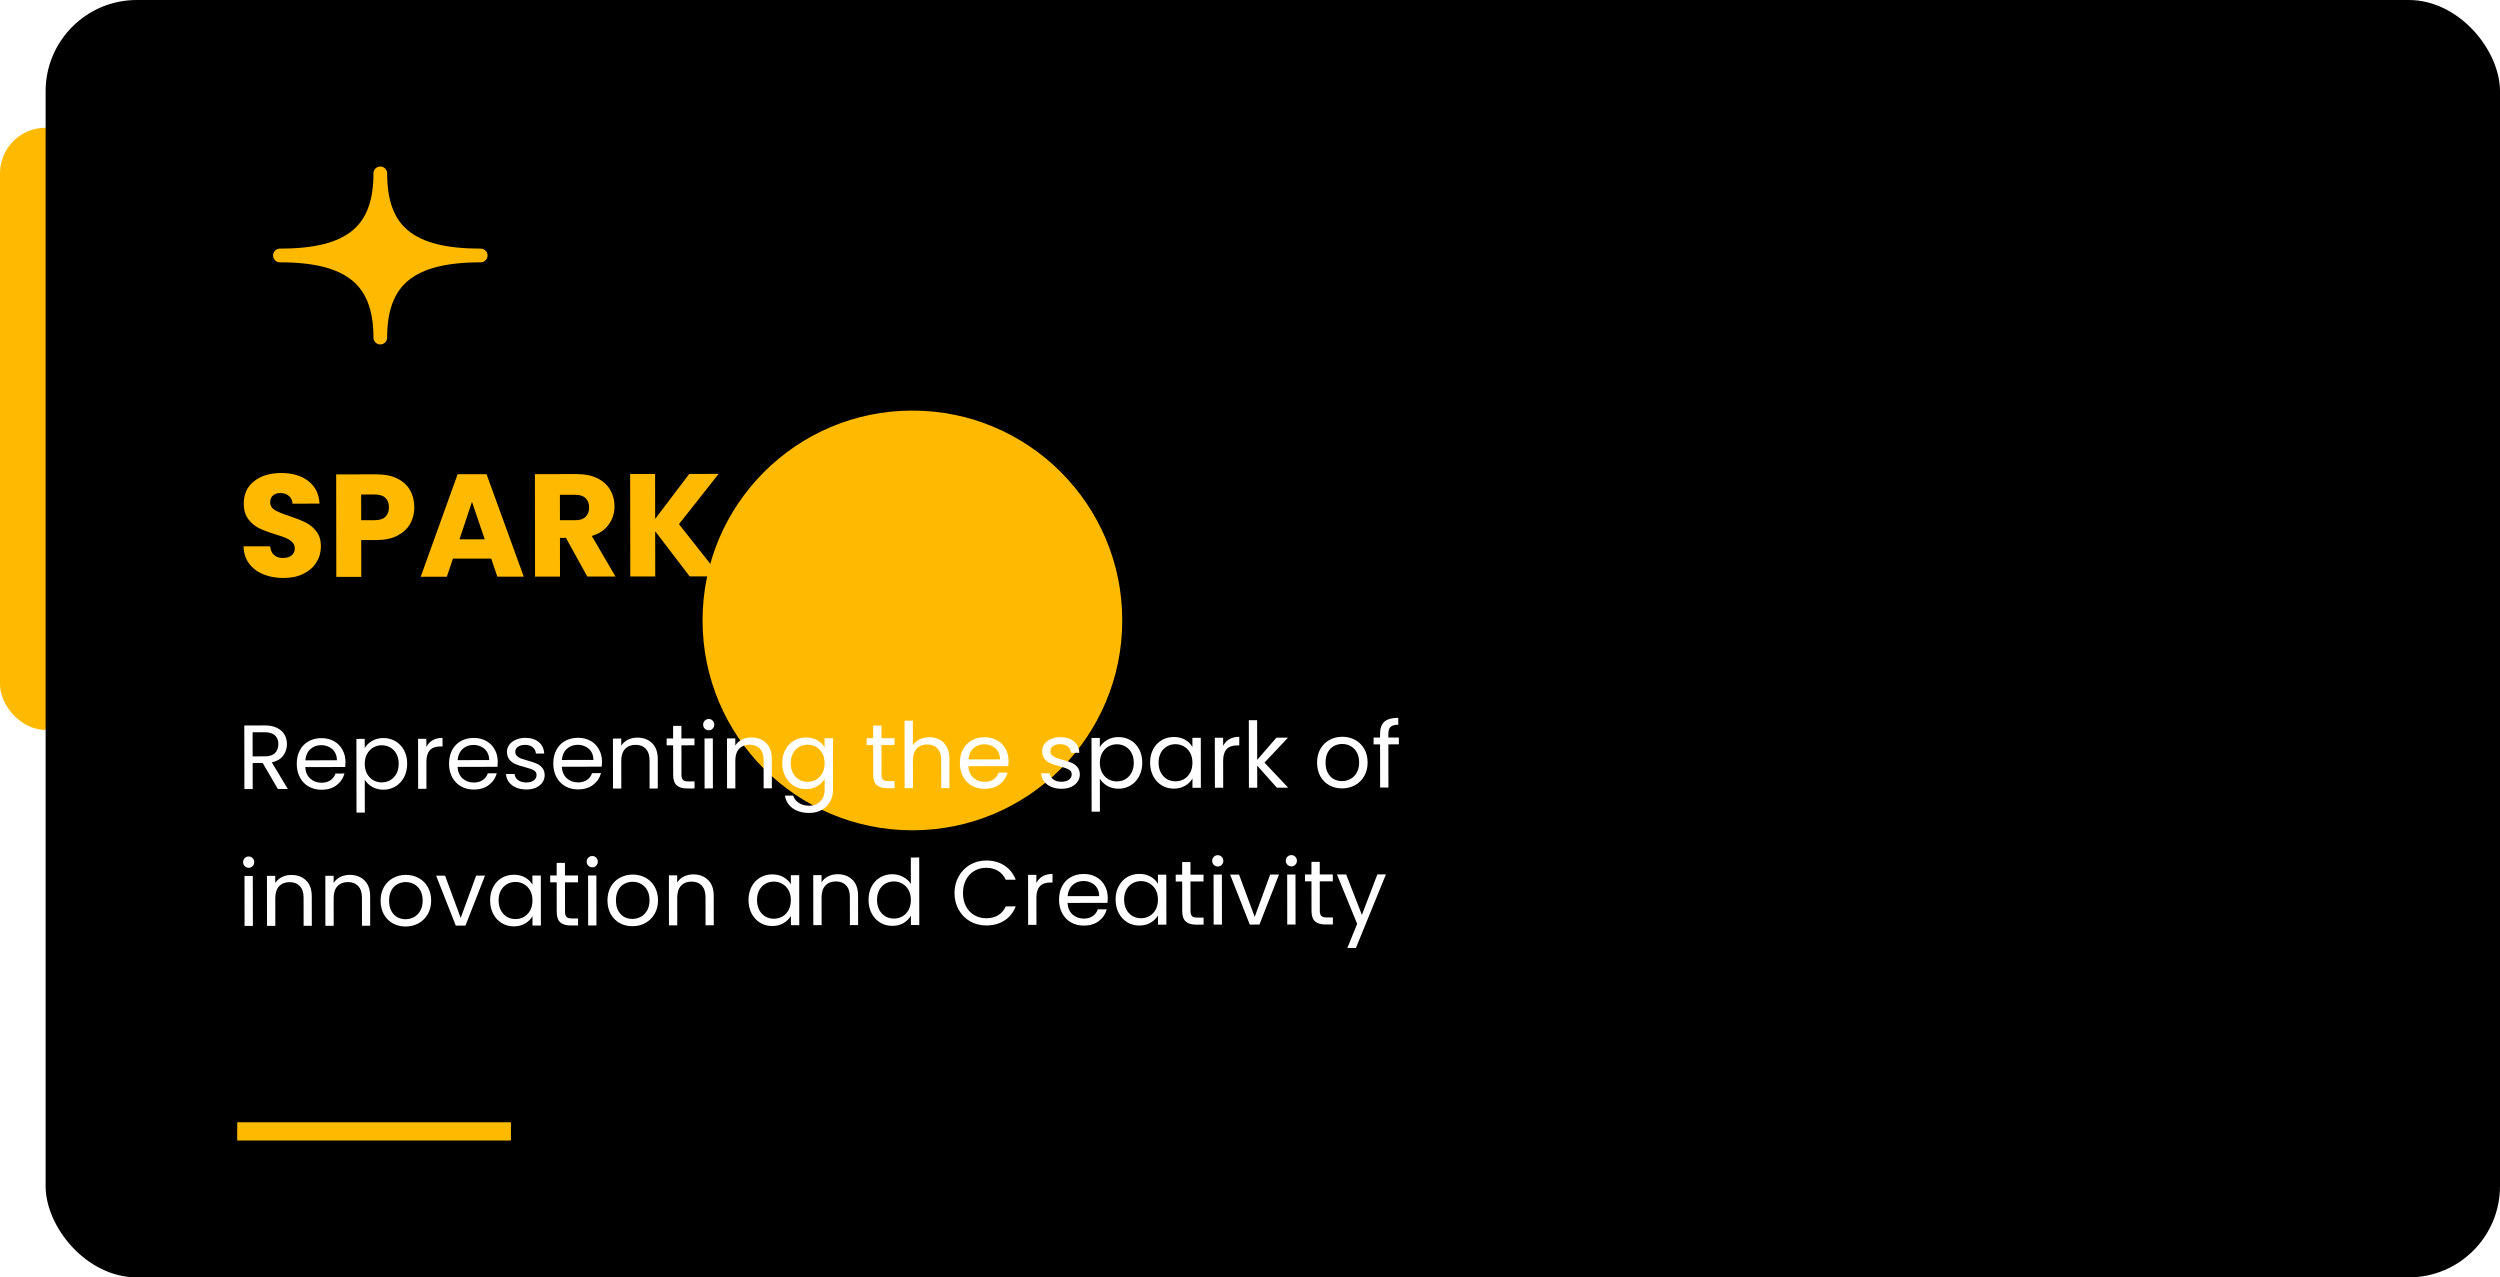 <svg width="274" height="140" viewBox="0 0 274 140" fill="none" xmlns="http://www.w3.org/2000/svg">
<rect y="14" width="26.116" height="66" rx="5" fill="#FFBA00"/>
<g clip-path="url(#clip0_702_21)">
<rect x="5" width="269" height="140" rx="10" fill="black"/>
<g filter="url(#filter0_f_702_21)">
<circle cx="100" cy="68" r="23" fill="#FFBA00"/>
</g>
<path d="M30.677 28C38.341 28 41.682 25.363 41.682 19C41.682 25.363 44.999 28 52.686 28C44.999 28 41.682 30.713 41.682 37C41.682 30.713 38.341 28 30.677 28Z" fill="#FFBA00" stroke="#FFBA00" stroke-width="1.5" stroke-linejoin="round"/>
<path d="M30.455 86.475L28.791 83.627L27.691 83.629L27.695 86.479L26.785 86.48L26.775 79.51L29.025 79.507C29.552 79.506 29.995 79.596 30.356 79.775C30.723 79.955 30.996 80.198 31.177 80.504C31.357 80.811 31.448 81.16 31.448 81.554C31.449 82.034 31.309 82.457 31.03 82.824C30.757 83.191 30.344 83.435 29.791 83.556L31.545 86.474L30.455 86.475ZM27.69 82.899L29.03 82.897C29.523 82.896 29.893 82.776 30.139 82.535C30.386 82.288 30.509 81.962 30.508 81.555C30.508 81.142 30.384 80.822 30.137 80.595C29.896 80.369 29.526 80.256 29.026 80.257L27.686 80.259L27.69 82.899ZM37.865 83.515C37.865 83.689 37.855 83.872 37.835 84.065L33.456 84.071C33.489 84.611 33.673 85.034 34.007 85.34C34.347 85.64 34.758 85.789 35.238 85.789C35.631 85.788 35.958 85.698 36.217 85.517C36.484 85.33 36.67 85.083 36.776 84.777L37.756 84.775C37.61 85.302 37.318 85.733 36.878 86.067C36.439 86.394 35.892 86.558 35.239 86.559C34.719 86.559 34.252 86.443 33.838 86.21C33.431 85.978 33.111 85.648 32.877 85.222C32.643 84.789 32.526 84.289 32.525 83.722C32.524 83.156 32.637 82.659 32.863 82.232C33.089 81.805 33.405 81.478 33.812 81.251C34.225 81.017 34.698 80.899 35.231 80.899C35.751 80.898 36.211 81.011 36.612 81.237C37.012 81.463 37.319 81.776 37.533 82.176C37.754 82.569 37.864 83.015 37.865 83.515ZM36.925 83.326C36.924 82.98 36.847 82.683 36.693 82.437C36.54 82.184 36.329 81.994 36.062 81.868C35.802 81.735 35.512 81.668 35.192 81.669C34.732 81.669 34.339 81.817 34.013 82.11C33.693 82.404 33.51 82.811 33.465 83.331L36.925 83.326ZM39.974 81.992C40.153 81.679 40.42 81.418 40.773 81.211C41.133 80.997 41.549 80.89 42.022 80.89C42.509 80.889 42.949 81.005 43.343 81.238C43.743 81.471 44.057 81.8 44.284 82.227C44.511 82.646 44.625 83.136 44.626 83.696C44.627 84.249 44.514 84.743 44.288 85.177C44.062 85.61 43.749 85.947 43.349 86.188C42.956 86.428 42.517 86.549 42.03 86.55C41.563 86.55 41.15 86.447 40.789 86.241C40.436 86.028 40.166 85.765 39.978 85.452L39.983 89.062L39.073 89.064L39.062 80.984L39.972 80.982L39.974 81.992ZM43.696 83.697C43.696 83.284 43.612 82.924 43.445 82.618C43.278 82.311 43.051 82.078 42.764 81.919C42.483 81.759 42.173 81.679 41.833 81.68C41.5 81.68 41.19 81.764 40.904 81.931C40.624 82.091 40.398 82.328 40.225 82.642C40.059 82.949 39.976 83.306 39.976 83.712C39.977 84.126 40.06 84.489 40.228 84.802C40.401 85.108 40.628 85.345 40.909 85.511C41.195 85.671 41.505 85.75 41.839 85.75C42.179 85.749 42.489 85.669 42.769 85.509C43.055 85.341 43.281 85.105 43.448 84.798C43.614 84.484 43.697 84.117 43.696 83.697ZM46.731 81.863C46.891 81.55 47.117 81.306 47.41 81.132C47.71 80.959 48.074 80.871 48.5 80.871L48.501 81.811L48.261 81.811C47.241 81.813 46.732 82.367 46.734 83.473L46.738 86.453L45.828 86.454L45.82 80.975L46.73 80.973L46.731 81.863ZM54.554 83.493C54.554 83.666 54.545 83.85 54.525 84.043L50.145 84.049C50.179 84.589 50.363 85.012 50.697 85.318C51.037 85.618 51.447 85.767 51.927 85.766C52.321 85.766 52.647 85.675 52.907 85.495C53.173 85.308 53.36 85.061 53.466 84.754L54.446 84.753C54.3 85.28 54.007 85.71 53.568 86.044C53.128 86.371 52.581 86.535 51.928 86.536C51.408 86.537 50.941 86.421 50.528 86.188C50.121 85.956 49.8 85.626 49.566 85.2C49.333 84.766 49.215 84.267 49.214 83.7C49.214 83.133 49.326 82.636 49.552 82.21C49.779 81.783 50.095 81.456 50.501 81.228C50.914 80.994 51.387 80.877 51.921 80.876C52.441 80.876 52.901 80.988 53.301 81.215C53.701 81.441 54.008 81.754 54.222 82.153C54.443 82.546 54.553 82.993 54.554 83.493ZM53.614 83.304C53.613 82.957 53.536 82.661 53.383 82.414C53.229 82.161 53.019 81.972 52.752 81.845C52.492 81.712 52.202 81.646 51.882 81.646C51.422 81.647 51.029 81.794 50.702 82.088C50.383 82.382 50.2 82.789 50.154 83.309L53.614 83.304ZM57.699 86.529C57.279 86.529 56.903 86.46 56.569 86.32C56.236 86.174 55.972 85.974 55.778 85.721C55.585 85.462 55.478 85.165 55.457 84.832L56.397 84.83C56.424 85.104 56.551 85.327 56.778 85.5C57.012 85.673 57.315 85.759 57.688 85.759C58.035 85.758 58.308 85.681 58.508 85.528C58.708 85.374 58.808 85.18 58.807 84.947C58.807 84.707 58.7 84.531 58.487 84.418C58.273 84.298 57.943 84.182 57.496 84.069C57.089 83.963 56.756 83.857 56.496 83.75C56.242 83.637 56.022 83.474 55.835 83.261C55.655 83.041 55.564 82.755 55.564 82.401C55.563 82.121 55.647 81.865 55.813 81.631C55.979 81.398 56.216 81.214 56.522 81.08C56.829 80.94 57.178 80.869 57.572 80.869C58.178 80.868 58.669 81.021 59.042 81.327C59.416 81.633 59.617 82.053 59.644 82.586L58.734 82.587C58.714 82.301 58.597 82.071 58.383 81.898C58.176 81.725 57.896 81.638 57.543 81.639C57.216 81.639 56.956 81.71 56.763 81.85C56.57 81.99 56.474 82.174 56.474 82.4C56.474 82.58 56.531 82.73 56.645 82.85C56.765 82.963 56.911 83.056 57.085 83.129C57.265 83.196 57.512 83.272 57.825 83.359C58.219 83.465 58.539 83.571 58.786 83.677C59.032 83.777 59.243 83.93 59.416 84.136C59.596 84.343 59.69 84.613 59.697 84.946C59.698 85.246 59.615 85.516 59.448 85.756C59.282 85.997 59.046 86.187 58.739 86.327C58.439 86.461 58.093 86.528 57.699 86.529ZM65.98 83.478C65.98 83.651 65.97 83.834 65.951 84.028L61.571 84.034C61.605 84.573 61.789 84.997 62.122 85.303C62.463 85.602 62.873 85.752 63.353 85.751C63.746 85.751 64.073 85.66 64.333 85.48C64.599 85.293 64.785 85.046 64.892 84.739L65.872 84.738C65.726 85.265 65.433 85.695 64.993 86.029C64.554 86.356 64.007 86.52 63.354 86.521C62.834 86.522 62.367 86.406 61.953 86.173C61.547 85.94 61.226 85.611 60.992 85.184C60.758 84.751 60.641 84.251 60.64 83.685C60.639 83.118 60.752 82.621 60.978 82.194C61.204 81.767 61.52 81.44 61.927 81.213C62.34 80.979 62.813 80.862 63.346 80.861C63.866 80.86 64.327 80.973 64.727 81.199C65.127 81.425 65.434 81.738 65.648 82.138C65.869 82.531 65.979 82.978 65.98 83.478ZM65.04 83.289C65.039 82.942 64.962 82.646 64.808 82.399C64.655 82.146 64.445 81.956 64.178 81.83C63.917 81.697 63.627 81.631 63.307 81.631C62.847 81.632 62.454 81.779 62.128 82.073C61.808 82.367 61.626 82.773 61.58 83.293L65.04 83.289ZM69.848 80.843C70.514 80.842 71.055 81.044 71.468 81.45C71.882 81.85 72.09 82.43 72.091 83.189L72.095 86.419L71.195 86.421L71.191 83.321C71.19 82.774 71.053 82.358 70.779 82.071C70.505 81.778 70.132 81.632 69.659 81.633C69.179 81.633 68.796 81.784 68.509 82.084C68.23 82.385 68.09 82.822 68.091 83.395L68.095 86.425L67.185 86.426L67.178 80.946L68.088 80.945L68.089 81.725C68.268 81.445 68.511 81.228 68.818 81.074C69.131 80.92 69.474 80.843 69.848 80.843ZM74.685 81.686L74.689 84.916C74.69 85.183 74.747 85.373 74.86 85.486C74.974 85.592 75.171 85.645 75.451 85.645L76.121 85.644L76.121 86.414L75.302 86.415C74.795 86.416 74.415 86.3 74.161 86.067C73.907 85.834 73.78 85.451 73.779 84.917L73.775 81.687L73.065 81.688L73.064 80.938L73.774 80.937L73.772 79.557L74.682 79.556L74.684 80.936L76.114 80.934L76.115 81.684L74.685 81.686ZM77.686 80.042C77.512 80.042 77.365 79.982 77.245 79.863C77.125 79.743 77.065 79.596 77.065 79.423C77.064 79.249 77.124 79.103 77.244 78.983C77.364 78.862 77.511 78.802 77.684 78.802C77.851 78.802 77.991 78.862 78.104 78.981C78.224 79.101 78.284 79.248 78.285 79.421C78.285 79.594 78.225 79.741 78.105 79.861C77.992 79.982 77.852 80.042 77.686 80.042ZM78.127 80.931L78.134 86.411L77.224 86.413L77.217 80.933L78.127 80.931ZM82.348 80.826C83.014 80.825 83.555 81.028 83.968 81.434C84.382 81.833 84.59 82.413 84.591 83.173L84.595 86.403L83.695 86.404L83.691 83.304C83.69 82.757 83.553 82.341 83.279 82.055C83.005 81.762 82.632 81.615 82.159 81.616C81.679 81.617 81.296 81.767 81.009 82.068C80.73 82.368 80.59 82.805 80.591 83.378L80.595 86.408L79.685 86.409L79.678 80.929L80.588 80.928L80.589 81.708C80.768 81.428 81.011 81.211 81.318 81.057C81.631 80.903 81.974 80.826 82.348 80.826ZM88.334 80.828C88.807 80.827 89.221 80.93 89.575 81.136C89.935 81.342 90.202 81.602 90.376 81.915L90.374 80.915L91.294 80.914L91.302 86.514C91.302 87.014 91.196 87.457 90.983 87.844C90.771 88.238 90.464 88.545 90.065 88.766C89.672 88.986 89.212 89.097 88.685 89.097C87.965 89.098 87.365 88.929 86.884 88.59C86.404 88.25 86.12 87.787 86.033 87.201L86.933 87.2C87.033 87.533 87.24 87.799 87.554 87.999C87.867 88.205 88.244 88.308 88.684 88.307C89.184 88.307 89.591 88.15 89.903 87.836C90.223 87.522 90.382 87.082 90.382 86.515L90.38 85.365C90.201 85.685 89.934 85.952 89.581 86.166C89.228 86.38 88.815 86.487 88.342 86.488C87.855 86.488 87.412 86.369 87.011 86.13C86.618 85.89 86.307 85.554 86.08 85.121C85.853 84.688 85.739 84.195 85.738 83.641C85.737 83.081 85.85 82.591 86.076 82.171C86.302 81.744 86.612 81.413 87.004 81.18C87.404 80.946 87.847 80.829 88.334 80.828ZM90.378 83.645C90.377 83.232 90.293 82.872 90.126 82.565C89.959 82.259 89.732 82.026 89.445 81.866C89.165 81.7 88.855 81.617 88.515 81.618C88.175 81.618 87.865 81.698 87.585 81.859C87.306 82.019 87.083 82.253 86.916 82.56C86.75 82.867 86.667 83.227 86.668 83.64C86.668 84.06 86.752 84.427 86.919 84.74C87.086 85.046 87.31 85.282 87.59 85.449C87.87 85.608 88.18 85.688 88.52 85.688C88.861 85.687 89.17 85.607 89.45 85.446C89.737 85.279 89.963 85.042 90.129 84.735C90.296 84.422 90.378 84.058 90.378 83.645ZM96.609 81.657L96.613 84.887C96.614 85.153 96.671 85.343 96.784 85.457C96.897 85.563 97.094 85.616 97.374 85.616L98.044 85.615L98.045 86.385L97.225 86.386C96.719 86.387 96.338 86.27 96.085 86.037C95.831 85.805 95.704 85.421 95.703 84.888L95.699 81.658L94.989 81.659L94.988 80.909L95.698 80.908L95.696 79.528L96.606 79.527L96.608 80.907L98.038 80.905L98.039 81.655L96.609 81.657ZM101.86 80.8C102.274 80.799 102.647 80.889 102.981 81.068C103.314 81.241 103.575 81.504 103.762 81.857C103.956 82.21 104.053 82.64 104.054 83.147L104.058 86.377L103.158 86.378L103.154 83.278C103.153 82.731 103.016 82.315 102.742 82.029C102.468 81.736 102.095 81.589 101.621 81.59C101.141 81.591 100.758 81.741 100.472 82.042C100.193 82.342 100.053 82.779 100.054 83.352L100.058 86.382L99.148 86.383L99.138 78.983L100.048 78.982L100.052 81.682C100.231 81.402 100.478 81.185 100.791 81.031C101.111 80.877 101.467 80.8 101.86 80.8ZM110.54 83.418C110.541 83.591 110.531 83.775 110.511 83.968L106.131 83.974C106.165 84.514 106.349 84.937 106.683 85.243C107.023 85.543 107.433 85.692 107.913 85.692C108.307 85.691 108.633 85.601 108.893 85.42C109.16 85.233 109.346 84.986 109.452 84.68L110.432 84.678C110.286 85.205 109.993 85.636 109.554 85.969C109.114 86.297 108.568 86.461 107.914 86.462C107.394 86.462 106.928 86.346 106.514 86.114C106.107 85.881 105.787 85.551 105.553 85.125C105.319 84.692 105.201 84.192 105.201 83.625C105.2 83.059 105.313 82.562 105.539 82.135C105.765 81.708 106.081 81.381 106.487 81.154C106.9 80.92 107.374 80.802 107.907 80.802C108.427 80.801 108.887 80.914 109.287 81.14C109.688 81.366 109.995 81.679 110.209 82.079C110.429 82.472 110.54 82.918 110.54 83.418ZM109.6 83.229C109.6 82.883 109.523 82.586 109.369 82.34C109.215 82.087 109.005 81.897 108.738 81.771C108.478 81.638 108.188 81.571 107.868 81.572C107.408 81.572 107.015 81.72 106.689 82.013C106.369 82.307 106.186 82.714 106.14 83.234L109.6 83.229ZM116.352 86.45C115.932 86.451 115.555 86.382 115.221 86.242C114.888 86.096 114.624 85.896 114.431 85.643C114.237 85.383 114.13 85.087 114.109 84.753L115.049 84.752C115.076 85.025 115.203 85.249 115.43 85.422C115.664 85.595 115.967 85.681 116.341 85.68C116.687 85.68 116.961 85.603 117.16 85.449C117.36 85.296 117.46 85.102 117.46 84.869C117.459 84.629 117.352 84.452 117.139 84.339C116.925 84.22 116.595 84.103 116.148 83.991C115.742 83.885 115.408 83.778 115.148 83.672C114.894 83.559 114.674 83.396 114.487 83.183C114.307 82.963 114.217 82.677 114.216 82.323C114.216 82.043 114.299 81.787 114.465 81.553C114.631 81.319 114.868 81.136 115.174 81.002C115.481 80.862 115.831 80.791 116.224 80.791C116.831 80.79 117.321 80.942 117.695 81.249C118.068 81.555 118.269 81.975 118.296 82.508L117.386 82.509C117.366 82.222 117.249 81.993 117.035 81.82C116.829 81.647 116.548 81.56 116.195 81.561C115.868 81.561 115.609 81.631 115.415 81.772C115.222 81.912 115.126 82.095 115.126 82.322C115.126 82.502 115.183 82.652 115.297 82.772C115.417 82.885 115.564 82.978 115.737 83.051C115.917 83.118 116.164 83.194 116.477 83.28C116.871 83.386 117.191 83.493 117.438 83.599C117.685 83.699 117.895 83.852 118.068 84.058C118.249 84.265 118.342 84.534 118.35 84.868C118.35 85.168 118.267 85.438 118.101 85.678C117.934 85.918 117.698 86.109 117.391 86.249C117.092 86.383 116.745 86.45 116.352 86.45ZM120.54 81.885C120.72 81.571 120.986 81.311 121.339 81.104C121.699 80.89 122.115 80.783 122.589 80.782C123.075 80.781 123.516 80.897 123.909 81.13C124.309 81.363 124.623 81.693 124.851 82.119C125.078 82.539 125.192 83.029 125.192 83.589C125.193 84.142 125.081 84.635 124.854 85.069C124.628 85.503 124.315 85.84 123.916 86.08C123.523 86.321 123.083 86.442 122.596 86.442C122.13 86.443 121.716 86.34 121.356 86.134C121.002 85.921 120.732 85.658 120.545 85.345L120.55 88.955L119.64 88.956L119.629 80.876L120.539 80.875L120.54 81.885ZM124.262 83.59C124.262 83.177 124.178 82.817 124.011 82.51C123.844 82.204 123.617 81.971 123.33 81.811C123.05 81.651 122.74 81.572 122.4 81.572C122.066 81.573 121.757 81.657 121.47 81.824C121.19 81.984 120.964 82.221 120.791 82.534C120.625 82.841 120.542 83.198 120.542 83.605C120.543 84.018 120.627 84.381 120.794 84.695C120.968 85.001 121.195 85.237 121.475 85.404C121.762 85.563 122.072 85.643 122.405 85.642C122.745 85.642 123.055 85.561 123.335 85.401C123.621 85.234 123.848 84.997 124.014 84.69C124.18 84.377 124.263 84.01 124.262 83.59ZM126.05 83.588C126.05 83.028 126.162 82.537 126.388 82.117C126.614 81.69 126.924 81.36 127.317 81.126C127.717 80.892 128.16 80.775 128.647 80.774C129.127 80.773 129.543 80.876 129.897 81.082C130.251 81.289 130.514 81.548 130.688 81.861L130.687 80.861L131.607 80.86L131.614 86.34L130.694 86.341L130.693 85.321C130.513 85.641 130.243 85.909 129.884 86.122C129.531 86.329 129.117 86.433 128.644 86.434C128.157 86.435 127.717 86.315 127.324 86.076C126.93 85.836 126.619 85.5 126.392 85.067C126.165 84.634 126.051 84.141 126.05 83.588ZM130.69 83.591C130.69 83.178 130.606 82.818 130.439 82.512C130.272 82.205 130.045 81.972 129.758 81.812C129.478 81.646 129.168 81.563 128.828 81.564C128.488 81.564 128.178 81.645 127.898 81.805C127.618 81.965 127.395 82.199 127.229 82.506C127.063 82.813 126.98 83.173 126.98 83.586C126.981 84.006 127.065 84.373 127.232 84.686C127.399 84.992 127.622 85.229 127.903 85.395C128.183 85.555 128.493 85.634 128.833 85.634C129.173 85.633 129.483 85.553 129.763 85.392C130.049 85.225 130.275 84.989 130.442 84.682C130.608 84.368 130.691 84.005 130.69 83.591ZM134.056 81.747C134.215 81.433 134.442 81.19 134.735 81.016C135.034 80.842 135.398 80.755 135.824 80.754L135.826 81.694L135.586 81.695C134.566 81.696 134.056 82.25 134.058 83.357L134.062 86.337L133.152 86.338L133.144 80.858L134.054 80.857L134.056 81.747ZM139.942 86.329L137.789 83.912L137.792 86.332L136.882 86.333L136.872 78.933L137.782 78.932L137.788 83.282L139.895 80.849L141.165 80.847L138.589 83.581L141.182 86.327L139.942 86.329ZM147.085 86.409C146.572 86.41 146.105 86.294 145.684 86.061C145.271 85.829 144.944 85.499 144.703 85.073C144.469 84.64 144.352 84.14 144.351 83.573C144.35 83.013 144.47 82.52 144.709 82.093C144.955 81.659 145.288 81.329 145.708 81.101C146.127 80.867 146.597 80.75 147.117 80.749C147.637 80.749 148.107 80.865 148.528 81.097C148.948 81.324 149.278 81.65 149.519 82.076C149.766 82.502 149.89 82.999 149.891 83.566C149.892 84.132 149.766 84.632 149.513 85.066C149.267 85.493 148.931 85.824 148.504 86.058C148.078 86.291 147.605 86.409 147.085 86.409ZM147.084 85.609C147.41 85.609 147.717 85.532 148.003 85.378C148.29 85.225 148.52 84.994 148.693 84.687C148.872 84.38 148.962 84.007 148.961 83.567C148.96 83.127 148.873 82.754 148.7 82.447C148.526 82.141 148.299 81.915 148.019 81.768C147.738 81.615 147.435 81.539 147.108 81.539C146.775 81.54 146.468 81.617 146.189 81.771C145.916 81.918 145.696 82.145 145.53 82.451C145.363 82.758 145.28 83.132 145.281 83.572C145.282 84.019 145.362 84.395 145.523 84.701C145.69 85.008 145.91 85.238 146.183 85.391C146.457 85.537 146.757 85.61 147.084 85.609ZM153.315 81.581L152.165 81.583L152.171 86.313L151.261 86.314L151.255 81.584L150.545 81.585L150.544 80.835L151.254 80.834L151.253 80.444C151.253 79.831 151.409 79.384 151.722 79.103C152.041 78.816 152.551 78.672 153.251 78.671L153.252 79.431C152.852 79.432 152.569 79.512 152.402 79.672C152.243 79.826 152.163 80.083 152.163 80.443L152.164 80.833L153.314 80.831L153.315 81.581ZM27.266 95.109C27.093 95.109 26.946 95.05 26.826 94.93C26.706 94.81 26.646 94.663 26.645 94.49C26.645 94.317 26.705 94.17 26.825 94.05C26.945 93.93 27.091 93.87 27.265 93.869C27.431 93.869 27.571 93.929 27.685 94.049C27.805 94.169 27.865 94.315 27.865 94.489C27.866 94.662 27.806 94.809 27.686 94.929C27.573 95.049 27.433 95.109 27.266 95.109ZM27.707 95.999L27.715 101.479L26.805 101.48L26.797 96L27.707 95.999ZM31.928 95.893C32.595 95.892 33.135 96.095 33.549 96.501C33.963 96.9 34.17 97.48 34.171 98.24L34.176 101.47L33.276 101.471L33.272 98.371C33.271 97.825 33.133 97.408 32.86 97.122C32.586 96.829 32.213 96.683 31.739 96.683C31.259 96.684 30.876 96.835 30.59 97.135C30.31 97.435 30.171 97.872 30.172 98.445L30.176 101.475L29.266 101.477L29.258 95.997L30.168 95.995L30.169 96.775C30.349 96.495 30.592 96.278 30.898 96.124C31.212 95.971 31.555 95.894 31.928 95.893ZM38.325 95.885C38.991 95.884 39.532 96.086 39.946 96.492C40.359 96.892 40.567 97.472 40.568 98.231L40.572 101.462L39.672 101.463L39.668 98.363C39.667 97.816 39.53 97.4 39.256 97.113C38.983 96.82 38.609 96.674 38.136 96.675C37.656 96.675 37.273 96.826 36.986 97.126C36.707 97.427 36.567 97.864 36.568 98.437L36.572 101.467L35.662 101.468L35.655 95.988L36.565 95.987L36.566 96.767C36.745 96.487 36.989 96.27 37.295 96.116C37.608 95.962 37.951 95.885 38.325 95.885ZM44.449 101.546C43.935 101.547 43.468 101.431 43.048 101.198C42.635 100.965 42.307 100.636 42.067 100.21C41.833 99.776 41.716 99.277 41.715 98.71C41.714 98.15 41.834 97.656 42.073 97.23C42.319 96.796 42.652 96.465 43.072 96.238C43.491 96.004 43.961 95.887 44.481 95.886C45.001 95.886 45.471 96.002 45.892 96.234C46.312 96.46 46.642 96.787 46.883 97.213C47.13 97.639 47.254 98.136 47.255 98.703C47.256 99.269 47.13 99.769 46.877 100.203C46.631 100.63 46.295 100.961 45.868 101.194C45.442 101.428 44.969 101.546 44.449 101.546ZM44.448 100.746C44.774 100.746 45.081 100.669 45.367 100.515C45.654 100.361 45.883 100.131 46.056 99.824C46.236 99.517 46.325 99.144 46.325 98.704C46.324 98.264 46.237 97.891 46.063 97.584C45.89 97.278 45.663 97.051 45.383 96.905C45.102 96.752 44.799 96.676 44.472 96.676C44.139 96.677 43.832 96.754 43.553 96.908C43.279 97.055 43.06 97.282 42.893 97.588C42.727 97.895 42.644 98.269 42.645 98.709C42.645 99.155 42.726 99.532 42.886 99.838C43.053 100.145 43.274 100.375 43.547 100.528C43.821 100.674 44.121 100.747 44.448 100.746ZM50.494 100.608L52.188 95.966L53.158 95.965L51.015 101.448L49.955 101.449L47.798 95.972L48.778 95.971L50.494 100.608ZM53.717 98.684C53.716 98.124 53.829 97.634 54.055 97.213C54.281 96.787 54.59 96.456 54.984 96.222C55.383 95.988 55.826 95.871 56.313 95.871C56.793 95.87 57.21 95.973 57.563 96.179C57.917 96.385 58.181 96.645 58.355 96.958L58.353 95.958L59.273 95.957L59.281 101.437L58.361 101.438L58.359 100.418C58.18 100.738 57.91 101.005 57.55 101.219C57.197 101.426 56.784 101.53 56.311 101.531C55.824 101.531 55.384 101.412 54.99 101.172C54.596 100.933 54.286 100.597 54.059 100.164C53.832 99.731 53.718 99.237 53.717 98.684ZM58.357 98.688C58.356 98.275 58.273 97.915 58.105 97.608C57.938 97.302 57.711 97.069 57.425 96.909C57.144 96.743 56.834 96.66 56.494 96.66C56.154 96.661 55.844 96.741 55.565 96.901C55.285 97.062 55.062 97.296 54.895 97.602C54.729 97.909 54.646 98.269 54.647 98.683C54.647 99.103 54.731 99.469 54.898 99.782C55.065 100.089 55.289 100.325 55.569 100.492C55.849 100.651 56.16 100.731 56.5 100.73C56.84 100.73 57.15 100.649 57.429 100.489C57.716 100.322 57.942 100.085 58.108 99.778C58.275 99.465 58.357 99.101 58.357 98.688ZM61.922 96.703L61.926 99.933C61.927 100.2 61.984 100.39 62.097 100.503C62.211 100.609 62.407 100.662 62.687 100.662L63.357 100.661L63.358 101.431L62.538 101.432C62.032 101.433 61.651 101.317 61.398 101.084C61.144 100.851 61.017 100.468 61.016 99.934L61.012 96.704L60.302 96.705L60.301 95.955L61.011 95.954L61.009 94.574L61.919 94.573L61.921 95.953L63.351 95.951L63.352 96.701L61.922 96.703ZM64.922 95.059C64.749 95.059 64.602 94.999 64.482 94.88C64.362 94.76 64.302 94.613 64.302 94.44C64.301 94.266 64.361 94.12 64.481 94C64.601 93.879 64.747 93.819 64.921 93.819C65.087 93.819 65.228 93.879 65.341 93.999C65.461 94.118 65.521 94.265 65.522 94.438C65.522 94.612 65.462 94.758 65.342 94.879C65.229 94.999 65.089 95.059 64.922 95.059ZM65.364 95.948L65.371 101.428L64.461 101.43L64.454 95.95L65.364 95.948ZM69.312 101.513C68.799 101.514 68.332 101.398 67.912 101.165C67.498 100.932 67.171 100.603 66.93 100.176C66.696 99.743 66.579 99.243 66.578 98.677C66.577 98.117 66.697 97.623 66.936 97.196C67.182 96.763 67.515 96.432 67.935 96.205C68.355 95.971 68.824 95.854 69.344 95.853C69.864 95.853 70.335 95.969 70.755 96.201C71.175 96.427 71.506 96.754 71.746 97.18C71.993 97.606 72.117 98.103 72.118 98.669C72.119 99.236 71.993 99.736 71.74 100.17C71.494 100.597 71.158 100.927 70.731 101.161C70.305 101.395 69.832 101.513 69.312 101.513ZM69.311 100.713C69.638 100.713 69.944 100.636 70.231 100.482C70.517 100.328 70.747 100.098 70.92 99.791C71.099 99.484 71.189 99.111 71.188 98.671C71.188 98.231 71.1 97.858 70.927 97.551C70.753 97.245 70.526 97.018 70.246 96.872C69.966 96.719 69.662 96.643 69.335 96.643C69.002 96.644 68.696 96.721 68.416 96.874C68.143 97.021 67.923 97.248 67.757 97.555C67.59 97.862 67.508 98.236 67.508 98.676C67.509 99.122 67.589 99.499 67.75 99.805C67.917 100.112 68.137 100.341 68.411 100.494C68.684 100.641 68.984 100.714 69.311 100.713ZM75.981 95.834C76.647 95.833 77.188 96.036 77.602 96.442C78.016 96.842 78.223 97.421 78.224 98.181L78.228 101.411L77.328 101.413L77.324 98.312C77.323 97.766 77.186 97.349 76.912 97.063C76.639 96.77 76.265 96.624 75.792 96.624C75.312 96.625 74.929 96.776 74.642 97.076C74.363 97.376 74.224 97.813 74.224 98.387L74.228 101.417L73.318 101.418L73.311 95.938L74.221 95.937L74.222 96.717C74.402 96.436 74.645 96.219 74.951 96.066C75.264 95.912 75.608 95.835 75.981 95.834ZM82.037 98.646C82.036 98.086 82.149 97.596 82.375 97.176C82.601 96.749 82.911 96.418 83.304 96.184C83.704 95.951 84.147 95.833 84.633 95.833C85.113 95.832 85.53 95.935 85.884 96.141C86.237 96.347 86.501 96.607 86.675 96.92L86.674 95.92L87.594 95.919L87.601 101.399L86.681 101.4L86.679 100.38C86.5 100.7 86.23 100.967 85.871 101.181C85.517 101.388 85.104 101.492 84.631 101.493C84.144 101.493 83.704 101.374 83.31 101.135C82.917 100.895 82.606 100.559 82.379 100.126C82.152 99.693 82.038 99.2 82.037 98.646ZM86.677 98.65C86.677 98.237 86.593 97.877 86.426 97.57C86.259 97.264 86.032 97.031 85.745 96.871C85.465 96.705 85.154 96.622 84.814 96.623C84.474 96.623 84.165 96.703 83.885 96.864C83.605 97.024 83.382 97.258 83.216 97.565C83.049 97.871 82.967 98.232 82.967 98.645C82.968 99.065 83.052 99.431 83.219 99.745C83.386 100.051 83.609 100.287 83.889 100.454C84.17 100.613 84.48 100.693 84.82 100.693C85.16 100.692 85.47 100.612 85.749 100.451C86.036 100.284 86.262 100.047 86.429 99.74C86.595 99.427 86.678 99.063 86.677 98.65ZM91.801 95.813C92.468 95.812 93.008 96.015 93.422 96.421C93.836 96.82 94.043 97.4 94.044 98.16L94.049 101.39L93.149 101.391L93.144 98.291C93.144 97.745 93.007 97.328 92.733 97.042C92.459 96.749 92.086 96.603 91.612 96.603C91.132 96.604 90.749 96.755 90.463 97.055C90.183 97.355 90.044 97.792 90.045 98.365L90.049 101.396L89.139 101.397L89.131 95.917L90.041 95.915L90.042 96.695C90.222 96.415 90.465 96.198 90.772 96.045C91.085 95.891 91.428 95.814 91.801 95.813ZM95.191 98.629C95.191 98.069 95.303 97.579 95.529 97.158C95.755 96.731 96.065 96.401 96.458 96.167C96.858 95.933 97.304 95.816 97.798 95.815C98.224 95.815 98.621 95.914 98.988 96.114C99.355 96.306 99.635 96.563 99.829 96.882L99.825 93.983L100.745 93.981L100.755 101.381L99.835 101.382L99.834 100.352C99.654 100.679 99.388 100.95 99.035 101.164C98.682 101.371 98.269 101.475 97.795 101.475C97.308 101.476 96.865 101.356 96.465 101.117C96.071 100.878 95.761 100.541 95.533 100.108C95.306 99.675 95.192 99.182 95.191 98.629ZM99.831 98.632C99.831 98.219 99.747 97.859 99.58 97.553C99.413 97.246 99.186 97.013 98.899 96.854C98.619 96.687 98.309 96.605 97.969 96.605C97.629 96.605 97.319 96.686 97.039 96.846C96.759 97.007 96.536 97.24 96.37 97.547C96.204 97.854 96.121 98.214 96.121 98.627C96.122 99.047 96.206 99.414 96.373 99.727C96.54 100.034 96.764 100.27 97.044 100.436C97.324 100.596 97.634 100.675 97.974 100.675C98.314 100.675 98.624 100.594 98.904 100.434C99.19 100.267 99.417 100.03 99.583 99.723C99.749 99.409 99.832 99.046 99.831 98.632ZM104.614 97.886C104.613 97.206 104.766 96.596 105.072 96.055C105.378 95.508 105.794 95.081 106.32 94.774C106.853 94.466 107.443 94.312 108.089 94.311C108.849 94.31 109.513 94.493 110.08 94.859C110.647 95.225 111.061 95.744 111.322 96.417L110.232 96.419C110.038 95.999 109.758 95.676 109.391 95.45C109.031 95.224 108.597 95.111 108.091 95.112C107.604 95.112 107.167 95.226 106.781 95.453C106.395 95.68 106.092 96.004 105.872 96.424C105.653 96.838 105.544 97.325 105.544 97.885C105.545 98.438 105.656 98.925 105.876 99.344C106.097 99.757 106.401 100.077 106.787 100.303C107.174 100.529 107.611 100.642 108.098 100.641C108.605 100.641 109.038 100.53 109.397 100.31C109.764 100.083 110.043 99.759 110.236 99.339L111.326 99.337C111.067 100.004 110.654 100.521 110.088 100.889C109.522 101.25 108.859 101.43 108.099 101.431C107.452 101.432 106.862 101.283 106.328 100.984C105.801 100.678 105.384 100.255 105.077 99.716C104.769 99.176 104.615 98.566 104.614 97.886ZM113.587 96.774C113.747 96.461 113.973 96.217 114.266 96.043C114.566 95.87 114.929 95.782 115.356 95.782L115.357 96.722L115.117 96.722C114.097 96.723 113.588 97.278 113.59 98.384L113.594 101.364L112.684 101.365L112.676 95.885L113.586 95.884L113.587 96.774ZM121.41 98.404C121.41 98.577 121.401 98.76 121.381 98.954L117.001 98.96C117.035 99.499 117.219 99.923 117.552 100.229C117.893 100.528 118.303 100.678 118.783 100.677C119.176 100.677 119.503 100.586 119.763 100.406C120.029 100.219 120.215 99.972 120.322 99.665L121.302 99.664C121.156 100.191 120.863 100.621 120.423 100.955C119.984 101.282 119.437 101.446 118.784 101.447C118.264 101.448 117.797 101.332 117.384 101.099C116.977 100.866 116.656 100.537 116.422 100.11C116.188 99.677 116.071 99.177 116.07 98.611C116.07 98.044 116.182 97.547 116.408 97.12C116.634 96.693 116.951 96.366 117.357 96.139C117.77 95.905 118.243 95.788 118.777 95.787C119.297 95.787 119.757 95.899 120.157 96.125C120.557 96.352 120.864 96.664 121.078 97.064C121.299 97.457 121.409 97.904 121.41 98.404ZM120.47 98.215C120.469 97.868 120.392 97.572 120.239 97.325C120.085 97.072 119.875 96.882 119.608 96.756C119.348 96.623 119.058 96.557 118.738 96.557C118.278 96.558 117.884 96.705 117.558 96.999C117.239 97.293 117.056 97.7 117.01 98.22L120.47 98.215ZM122.271 98.593C122.271 98.032 122.383 97.542 122.61 97.122C122.836 96.695 123.145 96.365 123.538 96.131C123.938 95.897 124.381 95.78 124.868 95.779C125.348 95.778 125.765 95.881 126.118 96.087C126.472 96.294 126.735 96.553 126.909 96.866L126.908 95.866L127.828 95.865L127.835 101.345L126.915 101.346L126.914 100.326C126.734 100.647 126.465 100.914 126.105 101.127C125.752 101.335 125.339 101.438 124.865 101.439C124.379 101.44 123.938 101.32 123.545 101.081C123.151 100.841 122.841 100.505 122.613 100.072C122.386 99.639 122.272 99.146 122.271 98.593ZM126.911 98.596C126.911 98.183 126.827 97.823 126.66 97.517C126.493 97.21 126.266 96.977 125.979 96.818C125.699 96.651 125.389 96.568 125.049 96.569C124.709 96.569 124.399 96.65 124.119 96.81C123.839 96.971 123.616 97.204 123.45 97.511C123.284 97.818 123.201 98.178 123.201 98.591C123.202 99.011 123.286 99.378 123.453 99.691C123.62 99.997 123.844 100.234 124.124 100.4C124.404 100.56 124.714 100.639 125.054 100.639C125.394 100.638 125.704 100.558 125.984 100.398C126.27 100.231 126.497 99.994 126.663 99.687C126.829 99.373 126.912 99.01 126.911 98.596ZM130.477 96.612L130.481 99.842C130.481 100.108 130.538 100.298 130.652 100.411C130.765 100.518 130.962 100.571 131.242 100.571L131.912 100.57L131.913 101.34L131.093 101.341C130.586 101.341 130.206 101.225 129.952 100.992C129.699 100.759 129.572 100.376 129.571 99.843L129.567 96.613L128.857 96.614L128.856 95.864L129.566 95.863L129.564 94.483L130.474 94.482L130.476 95.862L131.906 95.86L131.907 96.61L130.477 96.612ZM133.477 94.968C133.304 94.968 133.157 94.908 133.037 94.788C132.917 94.668 132.856 94.522 132.856 94.348C132.856 94.175 132.916 94.028 133.036 93.908C133.155 93.788 133.302 93.728 133.475 93.728C133.642 93.727 133.782 93.787 133.896 93.907C134.016 94.027 134.076 94.174 134.076 94.347C134.076 94.52 134.017 94.667 133.897 94.787C133.784 94.907 133.644 94.967 133.477 94.968ZM133.918 95.857L133.926 101.337L133.016 101.338L133.008 95.858L133.918 95.857ZM137.515 100.492L139.209 95.85L140.179 95.849L138.036 101.332L136.976 101.333L134.819 95.856L135.799 95.855L137.515 100.492ZM141.543 94.957C141.37 94.957 141.223 94.897 141.103 94.777C140.983 94.658 140.923 94.511 140.923 94.338C140.922 94.164 140.982 94.018 141.102 93.897C141.222 93.777 141.368 93.717 141.542 93.717C141.708 93.717 141.849 93.776 141.962 93.896C142.082 94.016 142.142 94.163 142.143 94.336C142.143 94.509 142.083 94.656 141.963 94.776C141.85 94.896 141.71 94.957 141.543 94.957ZM141.985 95.846L141.992 101.326L141.082 101.327L141.075 95.847L141.985 95.846ZM144.647 96.593L144.651 99.823C144.651 100.089 144.708 100.279 144.822 100.392C144.935 100.499 145.132 100.552 145.412 100.552L146.082 100.551L146.083 101.321L145.263 101.322C144.756 101.323 144.376 101.206 144.122 100.973C143.869 100.74 143.742 100.357 143.741 99.824L143.737 96.594L143.027 96.595L143.026 95.845L143.736 95.844L143.734 94.464L144.644 94.463L144.646 95.843L146.076 95.841L146.077 96.591L144.647 96.593ZM151.898 95.833L148.609 103.897L147.669 103.899L148.745 101.257L146.528 95.84L147.538 95.839L149.264 100.277L150.958 95.834L151.898 95.833Z" fill="white"/>
<path d="M31.08 63.346C30.259 63.347 29.523 63.215 28.872 62.949C28.221 62.683 27.697 62.289 27.302 61.767C26.917 61.245 26.714 60.615 26.692 59.88L29.604 59.876C29.647 60.292 29.791 60.611 30.037 60.835C30.282 61.048 30.603 61.154 30.997 61.154C31.403 61.153 31.722 61.062 31.957 60.88C32.191 60.688 32.308 60.427 32.308 60.096C32.307 59.819 32.211 59.59 32.019 59.408C31.837 59.227 31.608 59.078 31.33 58.961C31.064 58.844 30.679 58.712 30.178 58.563C29.452 58.34 28.86 58.117 28.401 57.893C27.942 57.67 27.547 57.34 27.216 56.903C26.884 56.466 26.718 55.895 26.717 55.191C26.716 54.146 27.093 53.33 27.85 52.742C28.607 52.144 29.593 51.844 30.809 51.842C32.046 51.84 33.044 52.138 33.802 52.734C34.56 53.32 34.967 54.141 35.021 55.197L32.061 55.2C32.039 54.838 31.906 54.555 31.66 54.353C31.415 54.14 31.1 54.034 30.716 54.034C30.385 54.035 30.119 54.126 29.916 54.307C29.714 54.478 29.613 54.729 29.613 55.06C29.614 55.422 29.785 55.705 30.126 55.907C30.468 56.109 31.002 56.327 31.727 56.561C32.453 56.805 33.04 57.039 33.488 57.263C33.947 57.486 34.342 57.811 34.673 58.237C35.005 58.663 35.171 59.212 35.172 59.884C35.172 60.524 35.008 61.106 34.678 61.629C34.359 62.152 33.89 62.569 33.272 62.879C32.653 63.189 31.923 63.345 31.08 63.346ZM45.41 55.599C45.41 56.249 45.262 56.847 44.964 57.391C44.666 57.925 44.208 58.358 43.59 58.689C42.971 59.02 42.204 59.187 41.286 59.188L39.59 59.19L39.596 63.222L36.86 63.226L36.845 51.994L41.277 51.988C42.173 51.987 42.93 52.141 43.549 52.449C44.169 52.758 44.633 53.184 44.943 53.727C45.253 54.271 45.409 54.895 45.41 55.599ZM41.075 57.012C41.598 57.012 41.987 56.889 42.243 56.643C42.499 56.397 42.626 56.05 42.626 55.602C42.625 55.154 42.496 54.808 42.24 54.563C41.984 54.318 41.594 54.196 41.072 54.196L39.584 54.198L39.587 57.014L41.075 57.012ZM53.834 61.219L49.642 61.225L48.972 63.21L46.108 63.214L50.157 51.976L53.325 51.972L57.404 63.199L54.508 63.203L53.834 61.219ZM53.127 59.108L51.729 54.998L50.359 59.112L53.127 59.108ZM64.369 63.189L62.027 58.952L61.371 58.953L61.377 63.193L58.641 63.197L58.626 51.965L63.218 51.959C64.103 51.958 64.856 52.111 65.475 52.42C66.104 52.728 66.574 53.154 66.884 53.698C67.194 54.231 67.35 54.828 67.351 55.489C67.352 56.236 67.139 56.903 66.713 57.49C66.298 58.077 65.68 58.494 64.859 58.741L67.457 63.185L64.369 63.189ZM61.369 57.017L63.065 57.015C63.566 57.014 63.939 56.891 64.184 56.645C64.44 56.4 64.567 56.053 64.567 55.605C64.566 55.178 64.438 54.843 64.181 54.598C63.936 54.352 63.562 54.23 63.061 54.231L61.365 54.233L61.369 57.017ZM75.591 63.174L71.808 58.219L71.814 63.179L69.079 63.183L69.064 51.951L71.799 51.947L71.806 56.875L75.543 51.942L78.76 51.938L74.415 57.448L78.934 63.17L75.591 63.174ZM93.673 63.15L90.937 63.154L86.352 56.232L86.361 63.16L83.625 63.164L83.61 51.932L86.346 51.928L90.932 58.882L90.922 51.922L93.658 51.918L93.673 63.15ZM103.596 53.841L98.604 53.848L98.607 56.056C98.82 55.821 99.118 55.628 99.502 55.478C99.886 55.329 100.302 55.253 100.75 55.253C101.55 55.252 102.212 55.432 102.735 55.794C103.269 56.156 103.659 56.625 103.905 57.201C104.151 57.776 104.274 58.4 104.275 59.072C104.277 60.32 103.926 61.312 103.223 62.05C102.52 62.776 101.529 63.14 100.249 63.141C99.395 63.143 98.654 63 98.024 62.712C97.394 62.415 96.908 62.005 96.566 61.482C96.224 60.96 96.037 60.358 96.004 59.675L98.676 59.672C98.74 60.002 98.895 60.279 99.141 60.503C99.387 60.716 99.723 60.822 100.149 60.822C100.651 60.821 101.024 60.66 101.269 60.34C101.514 60.02 101.636 59.593 101.635 59.06C101.634 58.537 101.506 58.137 101.25 57.86C100.993 57.583 100.62 57.445 100.129 57.446C99.766 57.446 99.468 57.537 99.233 57.719C98.999 57.89 98.844 58.119 98.77 58.407L96.13 58.411L96.121 51.451L103.593 51.441L103.596 53.841ZM112.575 63.125L108.792 58.17L108.799 63.13L106.063 63.134L106.048 51.902L108.784 51.898L108.79 56.826L112.528 51.893L115.744 51.889L111.399 57.399L115.919 63.12L112.575 63.125Z" fill="#FFBA00"/>
<line x1="26" y1="124" x2="56" y2="124" stroke="#FFBA00" stroke-width="2"/>
</g>
<defs>
<filter id="filter0_f_702_21" x="-23" y="-55" width="246" height="246" filterUnits="userSpaceOnUse" color-interpolation-filters="sRGB">
<feFlood flood-opacity="0" result="BackgroundImageFix"/>
<feBlend mode="normal" in="SourceGraphic" in2="BackgroundImageFix" result="shape"/>
<feGaussianBlur stdDeviation="50" result="effect1_foregroundBlur_702_21"/>
</filter>
<clipPath id="clip0_702_21">
<rect width="269" height="140" fill="white" transform="translate(5)"/>
</clipPath>
</defs>
</svg>
